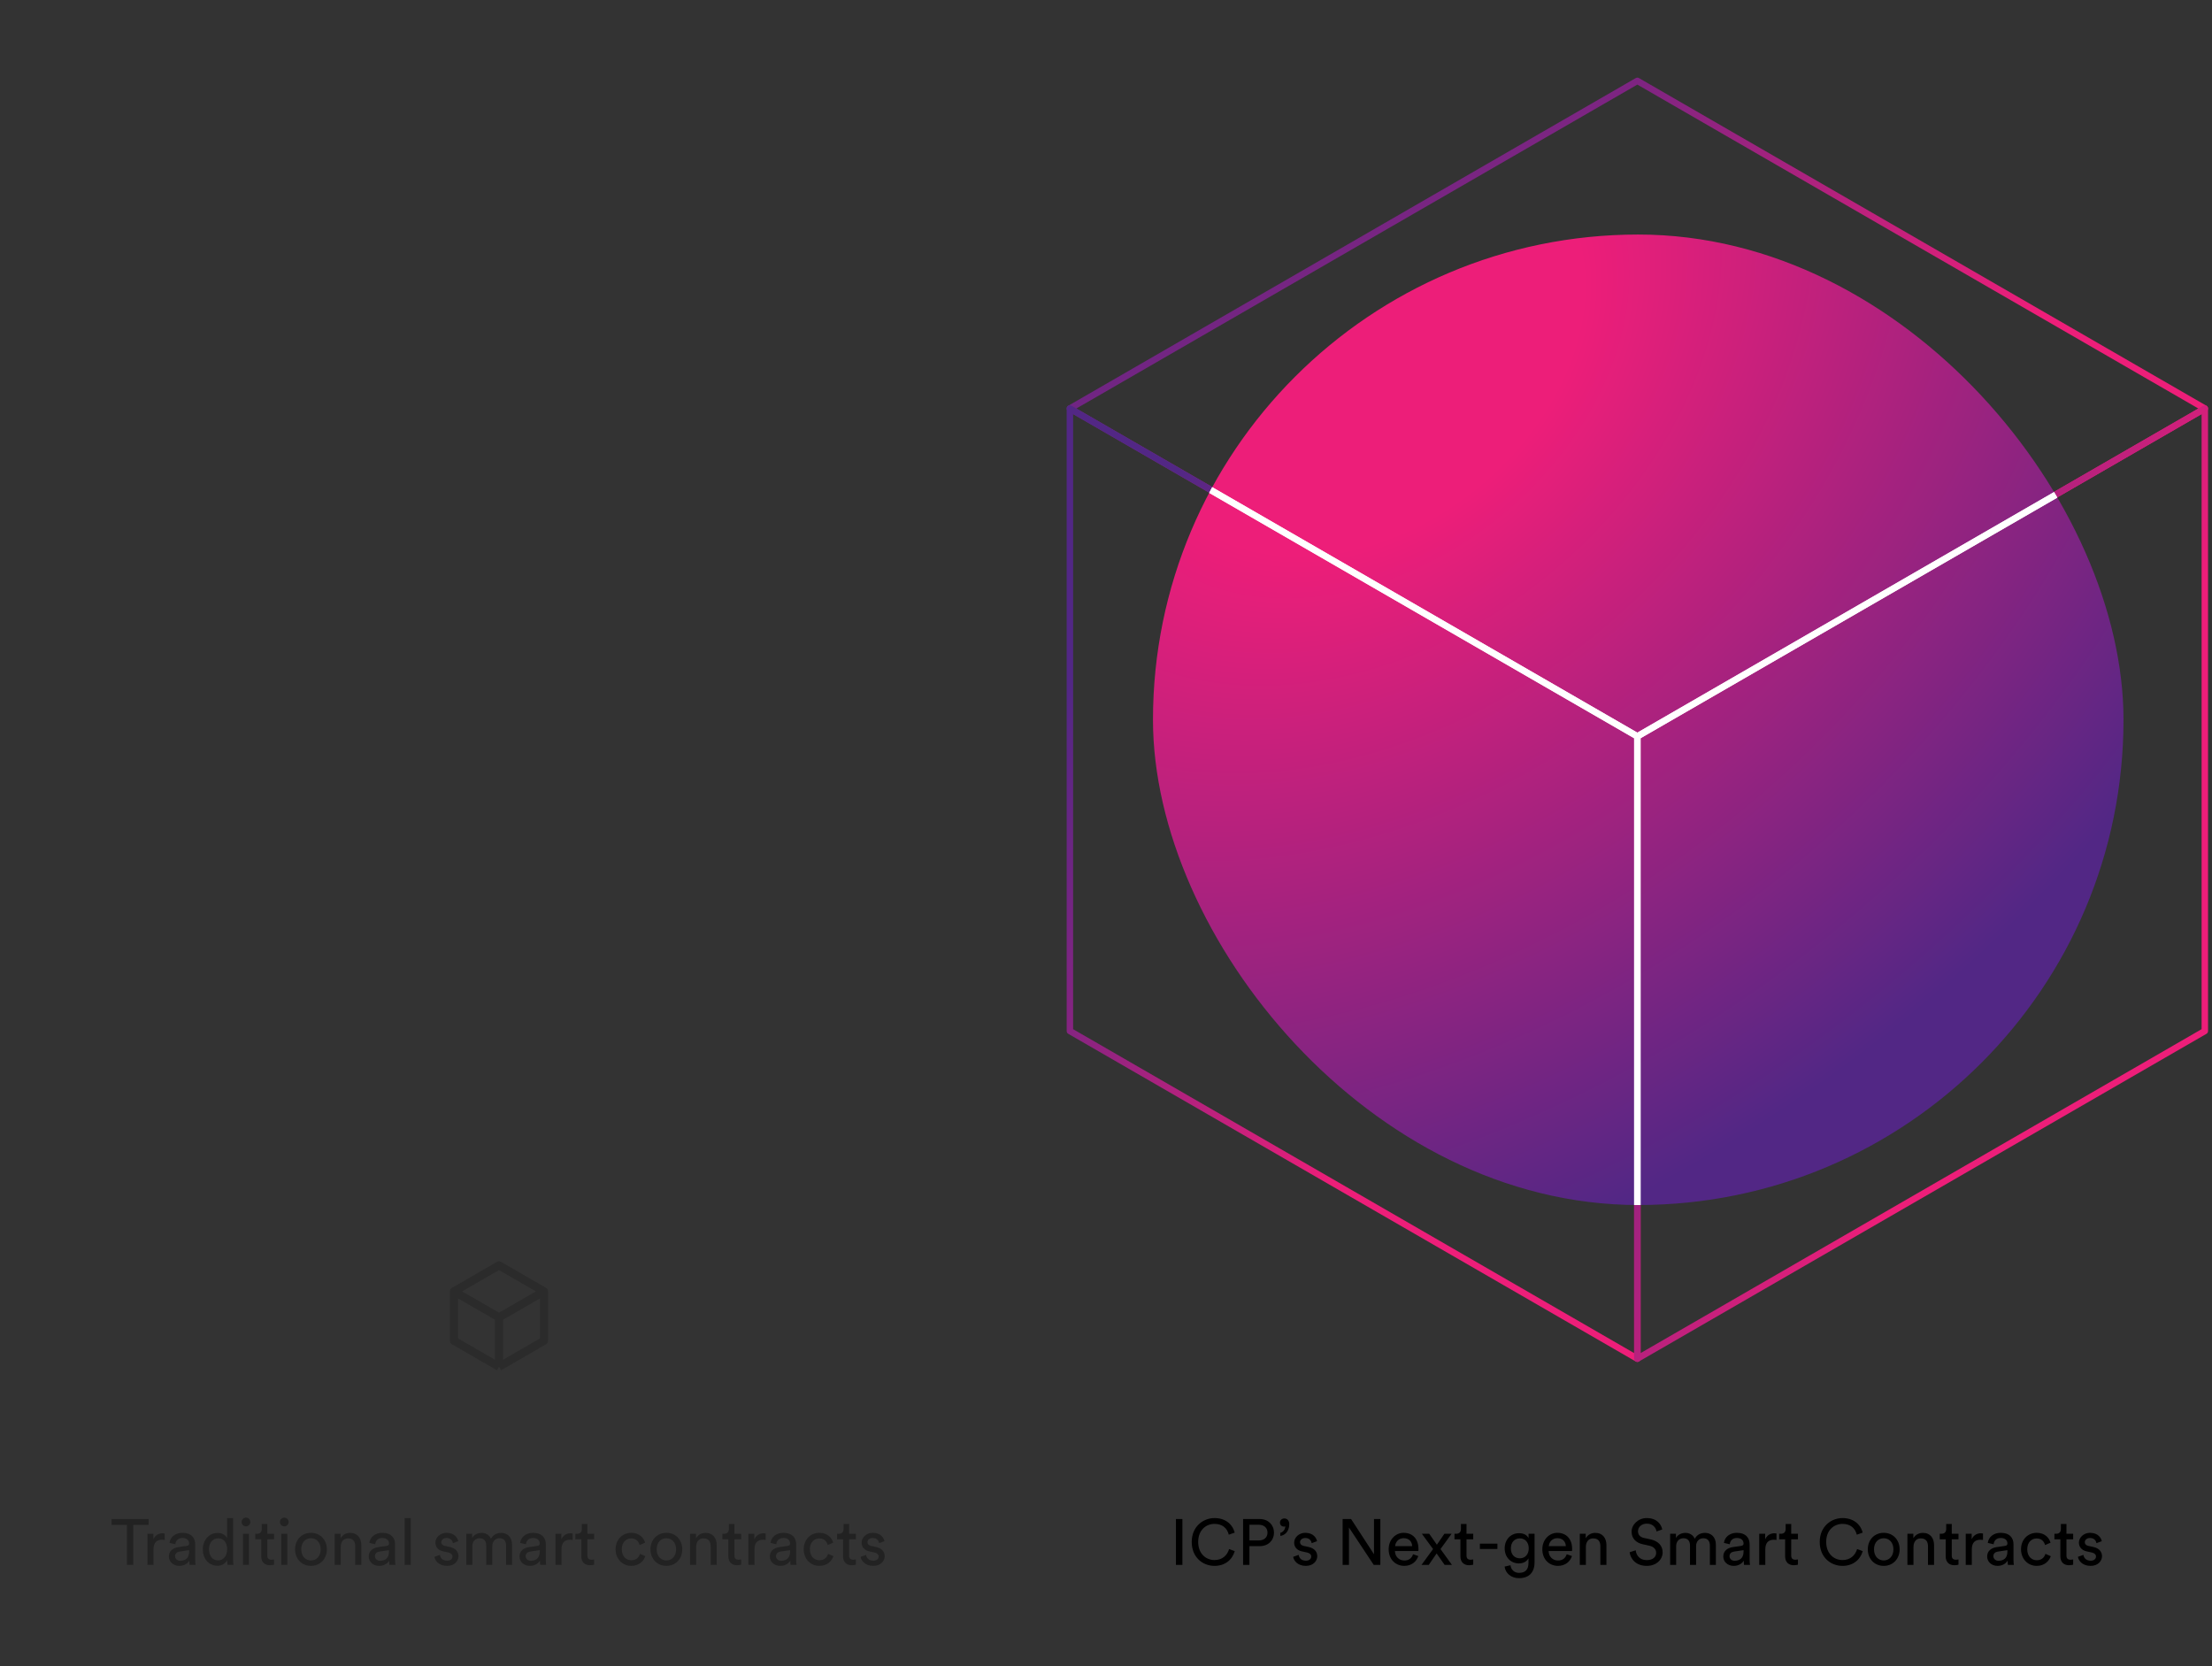 <svg width="547" height="412" viewBox="0 0 547 412" fill="none" xmlns="http://www.w3.org/2000/svg">
<rect x="0" y="0" width="547" height="412" fill="#333333" stroke="none"/>
<path d="M123.399 325.786L112.266 319.357V331.571L123.399 337.999M123.399 325.786V337.999M123.399 325.786L134.532 319.357V331.571L123.399 337.999M112.266 319.356L123.399 312.928L134.532 319.356L123.399 325.784L112.266 319.356Z" stroke="#181818" stroke-opacity="0.3" stroke-width="2" stroke-linejoin="round"/>
<path d="M36.745 377.112H32.953V387H31.385V377.112H27.593V375.656H36.745V377.112ZM40.73 379.224V380.824C40.506 380.792 40.282 380.776 40.074 380.776C38.81 380.776 37.962 381.448 37.962 383.144V387H36.458V379.304H37.93V380.648C38.49 379.464 39.45 379.176 40.234 379.176C40.442 379.176 40.65 379.208 40.73 379.224ZM41.759 384.936C41.759 383.56 42.767 382.792 44.095 382.6L46.175 382.296C46.639 382.232 46.767 381.992 46.767 381.72C46.767 380.968 46.271 380.344 45.103 380.344C44.047 380.344 43.455 381 43.359 381.896L41.919 381.56C42.079 380.088 43.407 379.064 45.071 379.064C47.375 379.064 48.271 380.376 48.271 381.88V385.736C48.271 386.408 48.335 386.808 48.367 387H46.895C46.863 386.808 46.815 386.52 46.815 385.96C46.479 386.504 45.711 387.24 44.335 387.24C42.767 387.24 41.759 386.152 41.759 384.936ZM44.543 385.976C45.775 385.976 46.767 385.384 46.767 383.704V383.352L44.415 383.704C43.775 383.8 43.295 384.168 43.295 384.856C43.295 385.432 43.775 385.976 44.543 385.976ZM51.686 383.128C51.686 384.712 52.502 385.88 53.942 385.88C55.318 385.88 56.166 384.68 56.166 383.096C56.166 381.512 55.334 380.424 53.958 380.424C52.582 380.424 51.686 381.544 51.686 383.128ZM56.182 385.96V385.832C55.814 386.568 54.998 387.208 53.798 387.208C51.542 387.208 50.15 385.416 50.15 383.128C50.15 380.952 51.622 379.096 53.798 379.096C55.158 379.096 55.894 379.768 56.15 380.392V375.416H57.638V385.576C57.638 386.312 57.702 386.872 57.718 387H56.262C56.23 386.824 56.182 386.424 56.182 385.96ZM61.571 387H60.083V379.304H61.571V387ZM59.747 376.392C59.747 375.784 60.227 375.304 60.819 375.304C61.427 375.304 61.907 375.784 61.907 376.392C61.907 376.984 61.427 377.464 60.819 377.464C60.227 377.464 59.747 376.984 59.747 376.392ZM66.101 376.872V379.304H67.765V380.664H66.101V384.664C66.101 385.368 66.389 385.72 67.173 385.72C67.365 385.72 67.637 385.688 67.765 385.656V386.936C67.637 386.984 67.253 387.08 66.741 387.08C65.429 387.08 64.597 386.28 64.597 384.888V380.664H63.125V379.304H63.541C64.373 379.304 64.725 378.792 64.725 378.12V376.872H66.101ZM71.04 387H69.552V379.304H71.04V387ZM69.216 376.392C69.216 375.784 69.696 375.304 70.288 375.304C70.896 375.304 71.376 375.784 71.376 376.392C71.376 376.984 70.896 377.464 70.288 377.464C69.696 377.464 69.216 376.984 69.216 376.392ZM76.898 385.896C78.178 385.896 79.298 384.936 79.298 383.144C79.298 381.368 78.178 380.408 76.898 380.408C75.618 380.408 74.498 381.368 74.498 383.144C74.498 384.936 75.618 385.896 76.898 385.896ZM76.898 379.064C79.202 379.064 80.834 380.808 80.834 383.144C80.834 385.496 79.202 387.24 76.898 387.24C74.594 387.24 72.962 385.496 72.962 383.144C72.962 380.808 74.594 379.064 76.898 379.064ZM84.259 382.552V387H82.755V379.304H84.227V380.408C84.787 379.448 85.699 379.08 86.595 379.08C88.435 379.08 89.347 380.408 89.347 382.12V387H87.843V382.376C87.843 381.304 87.395 380.44 86.051 380.44C84.867 380.44 84.259 381.384 84.259 382.552ZM91.181 384.936C91.181 383.56 92.189 382.792 93.517 382.6L95.597 382.296C96.061 382.232 96.189 381.992 96.189 381.72C96.189 380.968 95.693 380.344 94.525 380.344C93.469 380.344 92.877 381 92.781 381.896L91.341 381.56C91.501 380.088 92.829 379.064 94.493 379.064C96.797 379.064 97.693 380.376 97.693 381.88V385.736C97.693 386.408 97.757 386.808 97.789 387H96.317C96.285 386.808 96.237 386.52 96.237 385.96C95.901 386.504 95.133 387.24 93.757 387.24C92.189 387.24 91.181 386.152 91.181 384.936ZM93.965 385.976C95.197 385.976 96.189 385.384 96.189 383.704V383.352L93.837 383.704C93.197 383.8 92.717 384.168 92.717 384.856C92.717 385.432 93.197 385.976 93.965 385.976ZM101.572 387H100.068V375.416H101.572V387ZM107.428 385L108.788 384.52C108.884 385.32 109.492 385.96 110.58 385.96C111.428 385.96 111.892 385.48 111.892 384.936C111.892 384.456 111.54 384.088 110.9 383.944L109.588 383.656C108.388 383.4 107.668 382.584 107.668 381.496C107.668 380.184 108.9 379.064 110.404 379.064C112.516 379.064 113.172 380.44 113.332 381.128L112.004 381.624C111.94 381.224 111.62 380.344 110.404 380.344C109.636 380.344 109.124 380.84 109.124 381.368C109.124 381.832 109.412 382.168 110.004 382.296L111.252 382.568C112.644 382.872 113.38 383.72 113.38 384.856C113.38 385.944 112.468 387.24 110.564 387.24C108.452 387.24 107.556 385.88 107.428 385ZM116.806 387H115.318V379.304H116.758V380.328C117.238 379.48 118.198 379.08 119.094 379.08C120.054 379.08 120.982 379.544 121.398 380.536C122.006 379.432 122.998 379.08 123.974 379.08C125.318 379.08 126.63 379.992 126.63 382.008V387H125.142V382.168C125.142 381.16 124.646 380.408 123.51 380.408C122.454 380.408 121.734 381.24 121.734 382.344V387H120.23V382.168C120.23 381.176 119.75 380.408 118.598 380.408C117.526 380.408 116.806 381.208 116.806 382.36V387ZM128.462 384.936C128.462 383.56 129.47 382.792 130.798 382.6L132.878 382.296C133.342 382.232 133.47 381.992 133.47 381.72C133.47 380.968 132.974 380.344 131.806 380.344C130.75 380.344 130.158 381 130.062 381.896L128.622 381.56C128.782 380.088 130.11 379.064 131.774 379.064C134.078 379.064 134.974 380.376 134.974 381.88V385.736C134.974 386.408 135.038 386.808 135.07 387H133.598C133.566 386.808 133.518 386.52 133.518 385.96C133.182 386.504 132.414 387.24 131.038 387.24C129.47 387.24 128.462 386.152 128.462 384.936ZM131.246 385.976C132.478 385.976 133.47 385.384 133.47 383.704V383.352L131.118 383.704C130.478 383.8 129.998 384.168 129.998 384.856C129.998 385.432 130.478 385.976 131.246 385.976ZM141.621 379.224V380.824C141.397 380.792 141.173 380.776 140.965 380.776C139.701 380.776 138.853 381.448 138.853 383.144V387H137.349V379.304H138.821V380.648C139.381 379.464 140.341 379.176 141.125 379.176C141.333 379.176 141.541 379.208 141.621 379.224ZM145.257 376.872V379.304H146.921V380.664H145.257V384.664C145.257 385.368 145.545 385.72 146.329 385.72C146.521 385.72 146.793 385.688 146.921 385.656V386.936C146.793 386.984 146.409 387.08 145.897 387.08C144.585 387.08 143.753 386.28 143.753 384.888V380.664H142.281V379.304H142.697C143.529 379.304 143.881 378.792 143.881 378.12V376.872H145.257ZM156.099 380.456C154.883 380.456 153.763 381.352 153.763 383.144C153.763 384.904 154.867 385.848 156.115 385.848C157.555 385.848 158.083 384.872 158.259 384.264L159.587 384.84C159.219 385.944 158.115 387.24 156.115 387.24C153.875 387.24 152.227 385.48 152.227 383.144C152.227 380.744 153.907 379.064 156.099 379.064C158.147 379.064 159.203 380.344 159.523 381.512L158.163 382.088C157.971 381.336 157.411 380.456 156.099 380.456ZM164.788 385.896C166.068 385.896 167.188 384.936 167.188 383.144C167.188 381.368 166.068 380.408 164.788 380.408C163.508 380.408 162.388 381.368 162.388 383.144C162.388 384.936 163.508 385.896 164.788 385.896ZM164.788 379.064C167.092 379.064 168.724 380.808 168.724 383.144C168.724 385.496 167.092 387.24 164.788 387.24C162.484 387.24 160.852 385.496 160.852 383.144C160.852 380.808 162.484 379.064 164.788 379.064ZM172.15 382.552V387H170.646V379.304H172.118V380.408C172.678 379.448 173.59 379.08 174.486 379.08C176.326 379.08 177.238 380.408 177.238 382.12V387H175.734V382.376C175.734 381.304 175.286 380.44 173.942 380.44C172.758 380.44 172.15 381.384 172.15 382.552ZM181.617 376.872V379.304H183.281V380.664H181.617V384.664C181.617 385.368 181.905 385.72 182.689 385.72C182.881 385.72 183.153 385.688 183.281 385.656V386.936C183.153 386.984 182.769 387.08 182.257 387.08C180.945 387.08 180.113 386.28 180.113 384.888V380.664H178.641V379.304H179.057C179.889 379.304 180.241 378.792 180.241 378.12V376.872H181.617ZM189.34 379.224V380.824C189.116 380.792 188.892 380.776 188.684 380.776C187.42 380.776 186.572 381.448 186.572 383.144V387H185.068V379.304H186.54V380.648C187.1 379.464 188.06 379.176 188.844 379.176C189.052 379.176 189.26 379.208 189.34 379.224ZM190.368 384.936C190.368 383.56 191.376 382.792 192.704 382.6L194.784 382.296C195.248 382.232 195.376 381.992 195.376 381.72C195.376 380.968 194.88 380.344 193.712 380.344C192.656 380.344 192.064 381 191.968 381.896L190.528 381.56C190.688 380.088 192.016 379.064 193.68 379.064C195.984 379.064 196.88 380.376 196.88 381.88V385.736C196.88 386.408 196.944 386.808 196.976 387H195.504C195.472 386.808 195.424 386.52 195.424 385.96C195.088 386.504 194.32 387.24 192.944 387.24C191.376 387.24 190.368 386.152 190.368 384.936ZM193.152 385.976C194.384 385.976 195.376 385.384 195.376 383.704V383.352L193.024 383.704C192.384 383.8 191.904 384.168 191.904 384.856C191.904 385.432 192.384 385.976 193.152 385.976ZM202.615 380.456C201.399 380.456 200.279 381.352 200.279 383.144C200.279 384.904 201.383 385.848 202.631 385.848C204.071 385.848 204.599 384.872 204.775 384.264L206.103 384.84C205.735 385.944 204.631 387.24 202.631 387.24C200.391 387.24 198.743 385.48 198.743 383.144C198.743 380.744 200.423 379.064 202.615 379.064C204.663 379.064 205.719 380.344 206.039 381.512L204.679 382.088C204.487 381.336 203.927 380.456 202.615 380.456ZM209.976 376.872V379.304H211.64V380.664H209.976V384.664C209.976 385.368 210.264 385.72 211.048 385.72C211.24 385.72 211.512 385.688 211.64 385.656V386.936C211.512 386.984 211.128 387.08 210.616 387.08C209.304 387.08 208.472 386.28 208.472 384.888V380.664H207V379.304H207.416C208.248 379.304 208.6 378.792 208.6 378.12V376.872H209.976ZM212.819 385L214.179 384.52C214.275 385.32 214.883 385.96 215.971 385.96C216.819 385.96 217.283 385.48 217.283 384.936C217.283 384.456 216.931 384.088 216.291 383.944L214.979 383.656C213.779 383.4 213.059 382.584 213.059 381.496C213.059 380.184 214.291 379.064 215.795 379.064C217.907 379.064 218.563 380.44 218.723 381.128L217.395 381.624C217.331 381.224 217.011 380.344 215.795 380.344C215.027 380.344 214.515 380.84 214.515 381.368C214.515 381.832 214.803 382.168 215.395 382.296L216.643 382.568C218.035 382.872 218.771 383.72 218.771 384.856C218.771 385.944 217.859 387.24 215.955 387.24C213.843 387.24 212.947 385.88 212.819 385Z" fill="#181818" fill-opacity="0.6"/>
<g clip-path="url(#clip0_17493_7226)">
<path d="M264.572 101.025L404.897 20L545.223 101.025L404.897 182.049L264.572 101.025Z" stroke="url(#paint0_linear_17493_7226)" stroke-width="1.595" stroke-linejoin="round"/>
<path d="M264.572 254.975V101.027L404.897 182.052V336L264.572 254.975Z" stroke="url(#paint1_linear_17493_7226)" stroke-width="1.595" stroke-linejoin="round"/>
<path d="M404.898 336L545.224 254.975V101.027L404.898 182.052V336Z" stroke="url(#paint2_linear_17493_7226)" stroke-width="1.595" stroke-linejoin="round"/>
<g clip-path="url(#clip1_17493_7226)">
<rect x="285.117" y="58" width="240" height="240" rx="120" fill="url(#paint3_radial_17493_7226)"/>
<path d="M262.797 100.05L404.898 18L547 100.05L404.898 182.1L262.797 100.05Z" stroke="white" stroke-width="1.595" stroke-linejoin="round"/>
<path d="M262.797 255.949V100.053L404.898 182.103V338L262.797 255.949Z" stroke="white" stroke-width="1.595" stroke-linejoin="round"/>
<path d="M404.898 338L547 255.949V100.053L404.898 182.103V338Z" stroke="white" stroke-width="1.595" stroke-linejoin="round"/>
</g>
</g>
<path d="M292.393 387H290.793V375.656H292.393V387ZM300.33 387.24C297.402 387.24 294.698 385.112 294.698 381.32C294.698 377.528 297.514 375.416 300.33 375.416C302.922 375.416 304.746 376.824 305.322 379.016L303.866 379.528C303.434 377.816 302.186 376.856 300.33 376.856C298.266 376.856 296.298 378.36 296.298 381.32C296.298 384.28 298.266 385.8 300.33 385.8C302.266 385.8 303.482 384.632 303.946 383.08L305.338 383.592C304.73 385.72 302.938 387.24 300.33 387.24ZM308.971 380.952H311.243C312.603 380.952 313.435 380.2 313.435 379.032C313.435 377.832 312.603 377.064 311.243 377.064H308.971V380.952ZM311.531 382.36H308.971V387H307.403V375.656H311.531C313.627 375.656 315.035 377.112 315.035 379.016C315.035 380.936 313.627 382.36 311.531 382.36ZM316.516 376.504C316.516 375.976 316.98 375.512 317.604 375.512C318.244 375.512 318.82 375.992 318.82 376.92C318.82 378.904 317.54 379.72 316.612 379.832V379.064C317.332 378.904 317.828 378.168 317.844 377.448C317.796 377.48 317.684 377.528 317.524 377.528C316.964 377.528 316.516 377.144 316.516 376.504ZM319.788 385L321.148 384.52C321.244 385.32 321.852 385.96 322.94 385.96C323.788 385.96 324.252 385.48 324.252 384.936C324.252 384.456 323.9 384.088 323.26 383.944L321.948 383.656C320.748 383.4 320.028 382.584 320.028 381.496C320.028 380.184 321.26 379.064 322.764 379.064C324.876 379.064 325.532 380.44 325.692 381.128L324.364 381.624C324.3 381.224 323.98 380.344 322.764 380.344C321.996 380.344 321.484 380.84 321.484 381.368C321.484 381.832 321.772 382.168 322.364 382.296L323.612 382.568C325.004 382.872 325.74 383.72 325.74 384.856C325.74 385.944 324.828 387.24 322.924 387.24C320.812 387.24 319.916 385.88 319.788 385ZM341.34 387H339.708L333.58 377.752V387H332.012V375.656H334.108L339.772 384.36V375.656H341.34V387ZM344.999 382.36H349.207C349.175 381.256 348.455 380.392 347.095 380.392C345.831 380.392 345.063 381.368 344.999 382.36ZM349.431 384.36L350.727 384.808C350.295 386.168 349.063 387.24 347.271 387.24C345.207 387.24 343.399 385.736 343.399 383.128C343.399 380.712 345.143 379.064 347.079 379.064C349.447 379.064 350.775 380.696 350.775 383.096C350.775 383.288 350.759 383.48 350.743 383.576H344.951C344.983 384.952 345.975 385.912 347.271 385.912C348.519 385.912 349.143 385.224 349.431 384.36ZM351.515 387L354.379 383.08L351.611 379.304H353.435L355.323 382.008L357.179 379.304H358.955L356.219 383.08C356.683 383.704 358.587 386.376 359.051 387H357.243L355.259 384.168L353.307 387H351.515ZM362.648 376.872V379.304H364.312V380.664H362.648V384.664C362.648 385.368 362.936 385.72 363.72 385.72C363.912 385.72 364.184 385.688 364.312 385.656V386.936C364.184 386.984 363.8 387.08 363.288 387.08C361.976 387.08 361.144 386.28 361.144 384.888V380.664H359.672V379.304H360.088C360.92 379.304 361.272 378.792 361.272 378.12V376.872H362.648ZM370.291 383.064H365.955V381.752H370.291V383.064ZM372.071 387.416L373.527 387.08C373.639 388.152 374.455 388.968 375.623 388.968C377.239 388.968 377.975 388.136 377.975 386.472V385.368C377.607 386.072 376.775 386.632 375.623 386.632C373.575 386.632 372.087 385.08 372.087 382.904C372.087 380.824 373.511 379.16 375.623 379.16C376.807 379.16 377.607 379.608 377.991 380.376V379.304H379.479V386.424C379.479 388.376 378.519 390.28 375.623 390.28C373.703 390.28 372.263 389.064 372.071 387.416ZM375.847 385.368C377.143 385.368 378.039 384.392 378.039 382.904C378.039 381.416 377.143 380.44 375.847 380.44C374.519 380.44 373.623 381.416 373.623 382.904C373.623 384.408 374.487 385.368 375.847 385.368ZM382.999 382.36H387.207C387.175 381.256 386.455 380.392 385.095 380.392C383.831 380.392 383.063 381.368 382.999 382.36ZM387.431 384.36L388.727 384.808C388.295 386.168 387.063 387.24 385.271 387.24C383.207 387.24 381.399 385.736 381.399 383.128C381.399 380.712 383.143 379.064 385.079 379.064C387.447 379.064 388.775 380.696 388.775 383.096C388.775 383.288 388.759 383.48 388.743 383.576H382.951C382.983 384.952 383.975 385.912 385.271 385.912C386.519 385.912 387.143 385.224 387.431 384.36ZM392.165 382.552V387H390.661V379.304H392.133V380.408C392.693 379.448 393.605 379.08 394.501 379.08C396.341 379.08 397.253 380.408 397.253 382.12V387H395.749V382.376C395.749 381.304 395.301 380.44 393.957 380.44C392.773 380.44 392.165 381.384 392.165 382.552ZM411.054 378.232L409.646 378.728C409.518 377.912 408.83 376.792 407.246 376.792C405.966 376.792 405.054 377.624 405.054 378.68C405.054 379.496 405.55 380.12 406.51 380.328L408.206 380.696C410.094 381.112 411.15 382.296 411.15 383.88C411.15 385.64 409.646 387.24 407.23 387.24C404.494 387.24 403.198 385.48 402.99 383.864L404.494 383.384C404.606 384.648 405.502 385.816 407.214 385.816C408.782 385.816 409.55 385 409.55 384.008C409.55 383.192 408.99 382.488 407.854 382.248L406.238 381.896C404.622 381.544 403.47 380.488 403.47 378.792C403.47 377.016 405.118 375.416 407.214 375.416C409.774 375.416 410.798 377 411.054 378.232ZM414.493 387H413.005V379.304H414.445V380.328C414.925 379.48 415.885 379.08 416.781 379.08C417.741 379.08 418.669 379.544 419.085 380.536C419.693 379.432 420.685 379.08 421.661 379.08C423.005 379.08 424.317 379.992 424.317 382.008V387H422.829V382.168C422.829 381.16 422.333 380.408 421.197 380.408C420.141 380.408 419.421 381.24 419.421 382.344V387H417.917V382.168C417.917 381.176 417.437 380.408 416.285 380.408C415.213 380.408 414.493 381.208 414.493 382.36V387ZM426.149 384.936C426.149 383.56 427.157 382.792 428.485 382.6L430.565 382.296C431.029 382.232 431.157 381.992 431.157 381.72C431.157 380.968 430.661 380.344 429.493 380.344C428.437 380.344 427.845 381 427.749 381.896L426.309 381.56C426.469 380.088 427.797 379.064 429.461 379.064C431.765 379.064 432.661 380.376 432.661 381.88V385.736C432.661 386.408 432.725 386.808 432.757 387H431.285C431.253 386.808 431.205 386.52 431.205 385.96C430.869 386.504 430.101 387.24 428.725 387.24C427.157 387.24 426.149 386.152 426.149 384.936ZM428.933 385.976C430.165 385.976 431.157 385.384 431.157 383.704V383.352L428.805 383.704C428.165 383.8 427.685 384.168 427.685 384.856C427.685 385.432 428.165 385.976 428.933 385.976ZM439.308 379.224V380.824C439.084 380.792 438.86 380.776 438.652 380.776C437.388 380.776 436.54 381.448 436.54 383.144V387H435.036V379.304H436.508V380.648C437.068 379.464 438.028 379.176 438.812 379.176C439.02 379.176 439.228 379.208 439.308 379.224ZM442.945 376.872V379.304H444.609V380.664H442.945V384.664C442.945 385.368 443.233 385.72 444.017 385.72C444.209 385.72 444.481 385.688 444.609 385.656V386.936C444.481 386.984 444.097 387.08 443.585 387.08C442.273 387.08 441.441 386.28 441.441 384.888V380.664H439.969V379.304H440.385C441.217 379.304 441.569 378.792 441.569 378.12V376.872H442.945ZM455.627 387.24C452.699 387.24 449.995 385.112 449.995 381.32C449.995 377.528 452.811 375.416 455.627 375.416C458.219 375.416 460.043 376.824 460.619 379.016L459.163 379.528C458.731 377.816 457.483 376.856 455.627 376.856C453.563 376.856 451.595 378.36 451.595 381.32C451.595 384.28 453.563 385.8 455.627 385.8C457.563 385.8 458.779 384.632 459.243 383.08L460.635 383.592C460.027 385.72 458.235 387.24 455.627 387.24ZM465.82 385.896C467.1 385.896 468.22 384.936 468.22 383.144C468.22 381.368 467.1 380.408 465.82 380.408C464.54 380.408 463.42 381.368 463.42 383.144C463.42 384.936 464.54 385.896 465.82 385.896ZM465.82 379.064C468.124 379.064 469.756 380.808 469.756 383.144C469.756 385.496 468.124 387.24 465.82 387.24C463.516 387.24 461.884 385.496 461.884 383.144C461.884 380.808 463.516 379.064 465.82 379.064ZM473.181 382.552V387H471.677V379.304H473.149V380.408C473.709 379.448 474.621 379.08 475.517 379.08C477.357 379.08 478.269 380.408 478.269 382.12V387H476.765V382.376C476.765 381.304 476.317 380.44 474.973 380.44C473.789 380.44 473.181 381.384 473.181 382.552ZM482.648 376.872V379.304H484.312V380.664H482.648V384.664C482.648 385.368 482.936 385.72 483.72 385.72C483.912 385.72 484.184 385.688 484.312 385.656V386.936C484.184 386.984 483.8 387.08 483.288 387.08C481.976 387.08 481.144 386.28 481.144 384.888V380.664H479.672V379.304H480.088C480.92 379.304 481.272 378.792 481.272 378.12V376.872H482.648ZM490.371 379.224V380.824C490.147 380.792 489.923 380.776 489.715 380.776C488.451 380.776 487.603 381.448 487.603 383.144V387H486.099V379.304H487.571V380.648C488.131 379.464 489.091 379.176 489.875 379.176C490.083 379.176 490.291 379.208 490.371 379.224ZM491.399 384.936C491.399 383.56 492.407 382.792 493.735 382.6L495.815 382.296C496.279 382.232 496.407 381.992 496.407 381.72C496.407 380.968 495.911 380.344 494.743 380.344C493.687 380.344 493.095 381 492.999 381.896L491.559 381.56C491.719 380.088 493.047 379.064 494.711 379.064C497.015 379.064 497.911 380.376 497.911 381.88V385.736C497.911 386.408 497.975 386.808 498.007 387H496.535C496.503 386.808 496.455 386.52 496.455 385.96C496.119 386.504 495.351 387.24 493.975 387.24C492.407 387.24 491.399 386.152 491.399 384.936ZM494.183 385.976C495.415 385.976 496.407 385.384 496.407 383.704V383.352L494.055 383.704C493.415 383.8 492.935 384.168 492.935 384.856C492.935 385.432 493.415 385.976 494.183 385.976ZM503.646 380.456C502.43 380.456 501.31 381.352 501.31 383.144C501.31 384.904 502.414 385.848 503.662 385.848C505.102 385.848 505.63 384.872 505.806 384.264L507.134 384.84C506.766 385.944 505.662 387.24 503.662 387.24C501.422 387.24 499.774 385.48 499.774 383.144C499.774 380.744 501.454 379.064 503.646 379.064C505.694 379.064 506.75 380.344 507.07 381.512L505.71 382.088C505.518 381.336 504.958 380.456 503.646 380.456ZM511.007 376.872V379.304H512.671V380.664H511.007V384.664C511.007 385.368 511.295 385.72 512.079 385.72C512.271 385.72 512.543 385.688 512.671 385.656V386.936C512.543 386.984 512.159 387.08 511.647 387.08C510.335 387.08 509.503 386.28 509.503 384.888V380.664H508.031V379.304H508.447C509.279 379.304 509.631 378.792 509.631 378.12V376.872H511.007ZM513.85 385L515.21 384.52C515.306 385.32 515.914 385.96 517.002 385.96C517.85 385.96 518.314 385.48 518.314 384.936C518.314 384.456 517.962 384.088 517.322 383.944L516.01 383.656C514.81 383.4 514.09 382.584 514.09 381.496C514.09 380.184 515.322 379.064 516.826 379.064C518.938 379.064 519.594 380.44 519.754 381.128L518.426 381.624C518.362 381.224 518.042 380.344 516.826 380.344C516.058 380.344 515.546 380.84 515.546 381.368C515.546 381.832 515.834 382.168 516.426 382.296L517.674 382.568C519.066 382.872 519.802 383.72 519.802 384.856C519.802 385.944 518.89 387.24 516.986 387.24C514.874 387.24 513.978 385.88 513.85 385Z" fill="black"/>
<defs>
<linearGradient id="paint0_linear_17493_7226" x1="472.013" y1="145.769" x2="369.016" y2="-4.448" gradientUnits="userSpaceOnUse">
<stop offset="0.21" stop-color="#ED1E79"/>
<stop offset="1" stop-color="#522785"/>
</linearGradient>
<linearGradient id="paint1_linear_17493_7226" x1="368.293" y1="283.393" x2="239.76" y2="218.752" gradientUnits="userSpaceOnUse">
<stop offset="0.21" stop-color="#ED1E79"/>
<stop offset="1" stop-color="#522785"/>
</linearGradient>
<linearGradient id="paint2_linear_17493_7226" x1="508.619" y1="283.393" x2="380.086" y2="218.752" gradientUnits="userSpaceOnUse">
<stop offset="0.21" stop-color="#ED1E79"/>
<stop offset="1" stop-color="#522785"/>
</linearGradient>
<radialGradient id="paint3_radial_17493_7226" cx="0" cy="0" r="1" gradientUnits="userSpaceOnUse" gradientTransform="translate(336.834 85.879) rotate(51.374) scale(213.595 287.416)">
<stop offset="0.21" stop-color="#ED1E79"/>
<stop offset="1" stop-color="#522785"/>
</radialGradient>
<clipPath id="clip0_17493_7226">
<rect width="284.203" height="320" fill="white" transform="translate(262.797 18)"/>
</clipPath>
<clipPath id="clip1_17493_7226">
<rect x="285.117" y="58" width="240" height="240" rx="120" fill="white"/>
</clipPath>
</defs>
</svg>
